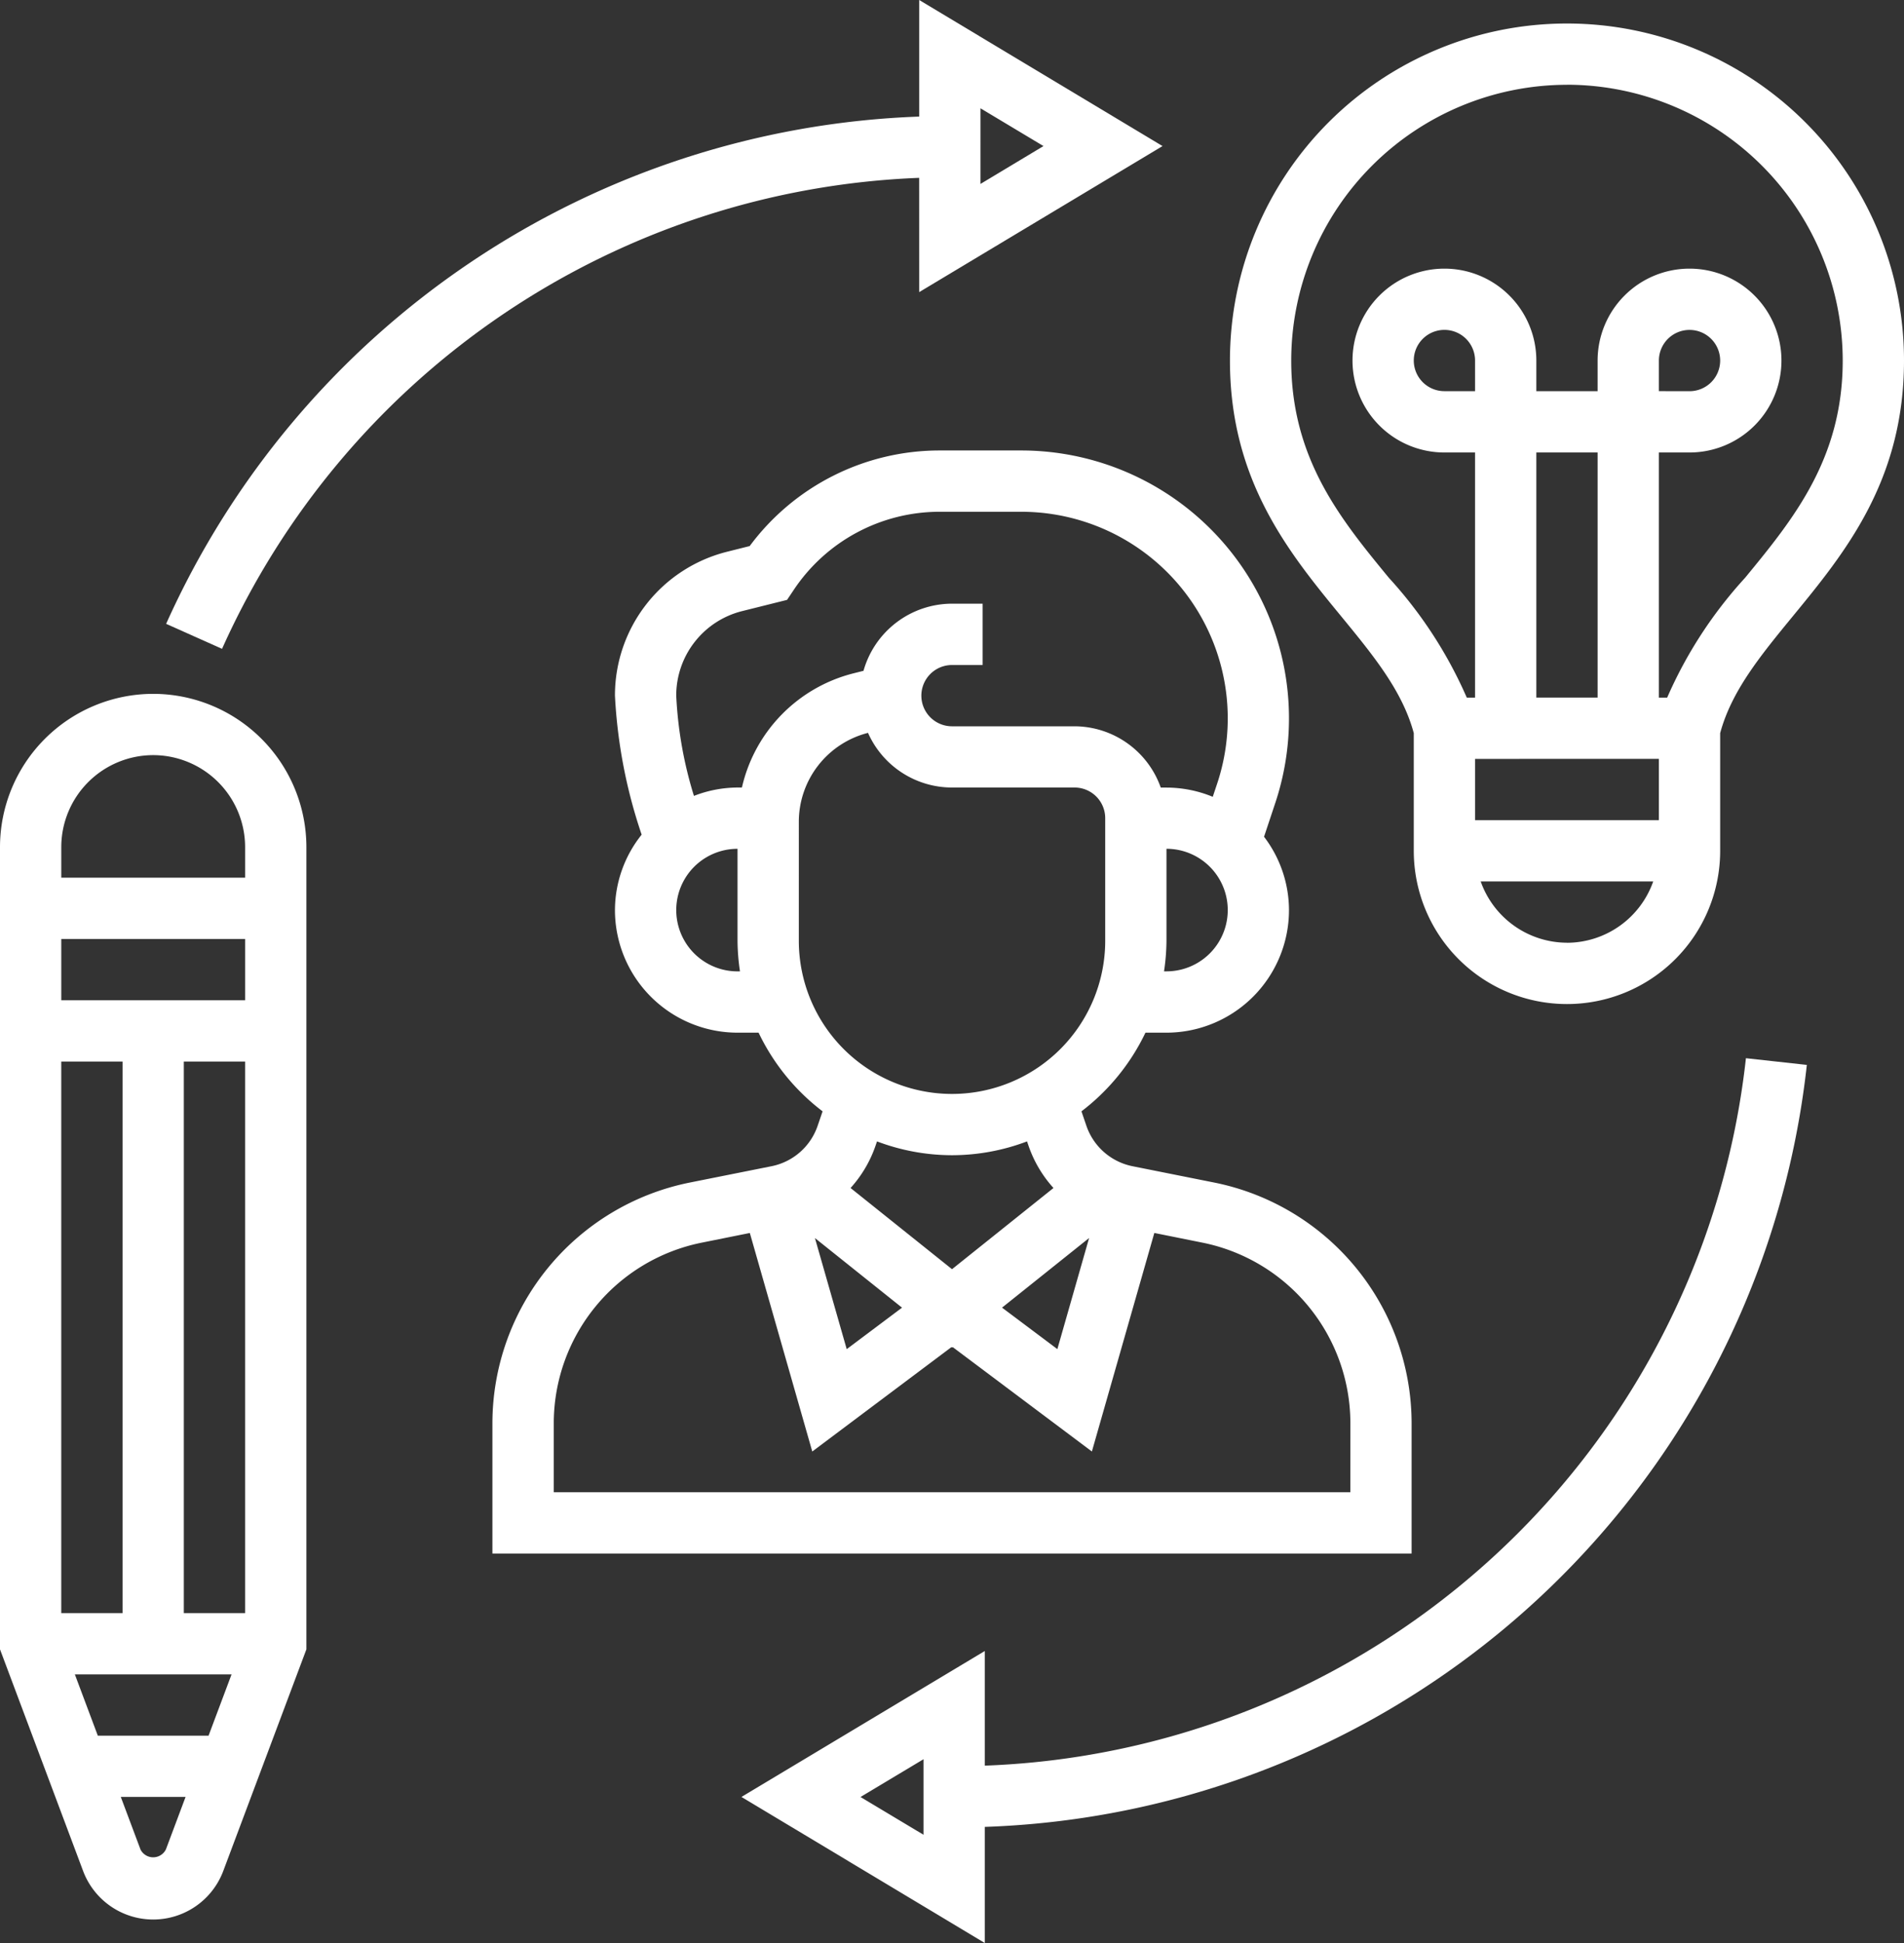 <svg xmlns="http://www.w3.org/2000/svg" width="98" height="100" viewBox="0 0 98 100">
  <rect x="0" y="0" width="98" height="100" fill="#333333" stroke="none"/>
  <g id="rethink" transform="translate(-1 -0.233)">
    <path id="Path_1113" data-name="Path 1113" d="M64.311,65.051a12.648,12.648,0,0,0-10.142-12.37l-4.228-.845a3.168,3.168,0,0,1-2.366-2.072l-.257-.752a11.094,11.094,0,0,0,3.294-4.048h1.082A6.314,6.314,0,0,0,58,38.655a6.247,6.247,0,0,0-1.284-3.774l.576-1.732A13.788,13.788,0,0,0,44.215,15H40.034a12.175,12.175,0,0,0-9.792,4.92l-1.15.289a7.624,7.624,0,0,0-5.785,7.407,26.35,26.35,0,0,0,1.374,7.157,6.246,6.246,0,0,0-1.374,3.883,6.314,6.314,0,0,0,6.308,6.308H30.7a11.094,11.094,0,0,0,3.294,4.048l-.257.752a3.162,3.162,0,0,1-2.366,2.072l-4.228.845A12.649,12.649,0,0,0,17,65.051v6.721H64.311ZM51.694,41.809h-.126a11.08,11.08,0,0,0,.126-1.577V35.5a3.154,3.154,0,0,1,0,6.308Zm-22.078,0a3.154,3.154,0,0,1,0-6.308v4.731a11.08,11.08,0,0,0,.126,1.577Zm.226-9.462h-.226a6.234,6.234,0,0,0-2.243.431,20.631,20.631,0,0,1-.912-5.162,4.479,4.479,0,0,1,3.394-4.349l2.31-.577.339-.506a9.027,9.027,0,0,1,7.527-4.029h4.181a10.631,10.631,0,0,1,10.088,14l-.224.67a6.272,6.272,0,0,0-2.383-.475H51.4a4.725,4.725,0,0,0-4.441-3.154H40.655a1.577,1.577,0,0,1,0-3.154h1.577V22.885H40.655A4.744,4.744,0,0,0,36.1,26.34l-.508.128A7.858,7.858,0,0,0,29.842,32.347Zm2.929,7.885V34.118a4.726,4.726,0,0,1,3.561-4.584,4.733,4.733,0,0,0,4.324,2.813h6.308a1.578,1.578,0,0,1,1.577,1.577v6.308a7.885,7.885,0,0,1-15.77,0Zm7.885,11.039a10.937,10.937,0,0,0,3.861-.711l.076.222a6.285,6.285,0,0,0,1.285,2.176l-5.222,4.179-5.222-4.179a6.285,6.285,0,0,0,1.285-2.176l.076-.222a10.937,10.937,0,0,0,3.861.711Zm7.056,4.261-1.634,5.718-2.847-2.135Zm-9.629,3.585-2.847,2.135L33.6,55.534Zm23.075,9.5h-41V65.051a9.486,9.486,0,0,1,7.606-9.278l2.485-.5,3.214,11.247,7.164-5.373.032.024.032-.025,7.164,5.373,3.214-11.247,2.485.5a9.491,9.491,0,0,1,7.606,9.279Z" transform="translate(9.345 8.417)" fill="#fff"/>
    <path id="Path_1114" data-name="Path 1114" d="M8.885,23A7.894,7.894,0,0,0,1,30.885v41.29L5.277,83.581h0a3.853,3.853,0,0,0,7.215,0L16.77,72.175V30.885A7.894,7.894,0,0,0,8.885,23Zm0,3.154a4.737,4.737,0,0,1,4.731,4.731v1.577H4.154V30.885A4.737,4.737,0,0,1,8.885,26.154ZM4.853,73.465h8.065l-1.183,3.154h-5.7Zm-.7-3.154V41.924H7.308V70.311Zm6.308,0V41.924h3.154V70.311ZM4.154,38.77V35.616h9.462V38.77Zm4.075,43.7-1.012-2.7h3.335l-1.012,2.7A.731.731,0,0,1,8.229,82.473Z" transform="translate(0 12.943)" fill="#fff"/>
    <path id="Path_1115" data-name="Path 1115" d="M50.462,37.522V43.58a7.885,7.885,0,1,0,15.77,0V37.522c.579-2.149,2.031-3.936,3.72-5.993,2.69-3.275,5.742-6.988,5.742-13.182a17.347,17.347,0,0,0-34.694,0c0,6.195,3.052,9.907,5.742,13.182C48.431,33.586,49.883,35.373,50.462,37.522Zm3.154-17.6H52.039a1.577,1.577,0,1,1,1.577-1.577Zm6.308,15.77H56.77V23.078h3.154Zm3.154,3.154V42H53.616V38.848Zm-4.731,9.462a4.725,4.725,0,0,1-4.441-3.154h8.88A4.721,4.721,0,0,1,58.347,48.311Zm0-44.157A14.208,14.208,0,0,1,72.54,18.347c0,5.064-2.555,8.174-5.026,11.181a22.386,22.386,0,0,0-4.01,6.166h-.426V23.078h1.577a4.731,4.731,0,1,0-4.731-4.731v1.577H56.77V18.347a4.731,4.731,0,1,0-4.731,4.731h1.577V35.694H53.19a22.363,22.363,0,0,0-4.01-6.166c-2.471-3.007-5.026-6.117-5.026-11.181A14.208,14.208,0,0,1,58.347,4.154Zm4.731,15.77V18.347a1.577,1.577,0,1,1,1.577,1.577Z" transform="translate(23.306 0.443)" fill="#fff"/>
    <path id="Path_1116" data-name="Path 1116" d="M37.583,71.3V65.4L25.057,72.911l12.526,7.518V74.452a44.066,44.066,0,0,0,42.31-39.216l-3.135-.345A40.919,40.919,0,0,1,37.583,71.3Zm-3.154,3.558-3.244-1.944,3.244-1.944Z" transform="translate(14.106 19.804)" fill="#fff"/>
    <path id="Path_1117" data-name="Path 1117" d="M45.182,15.268,57.708,7.751,45.182.233v6A44.22,44.22,0,0,0,6.422,32.34L9.3,33.626a41.056,41.056,0,0,1,35.88-24.24Zm3.154-9.462L51.58,7.751,48.336,9.7Z" transform="translate(3.129 0)" fill="#fff"/>
  </g>
</svg>
